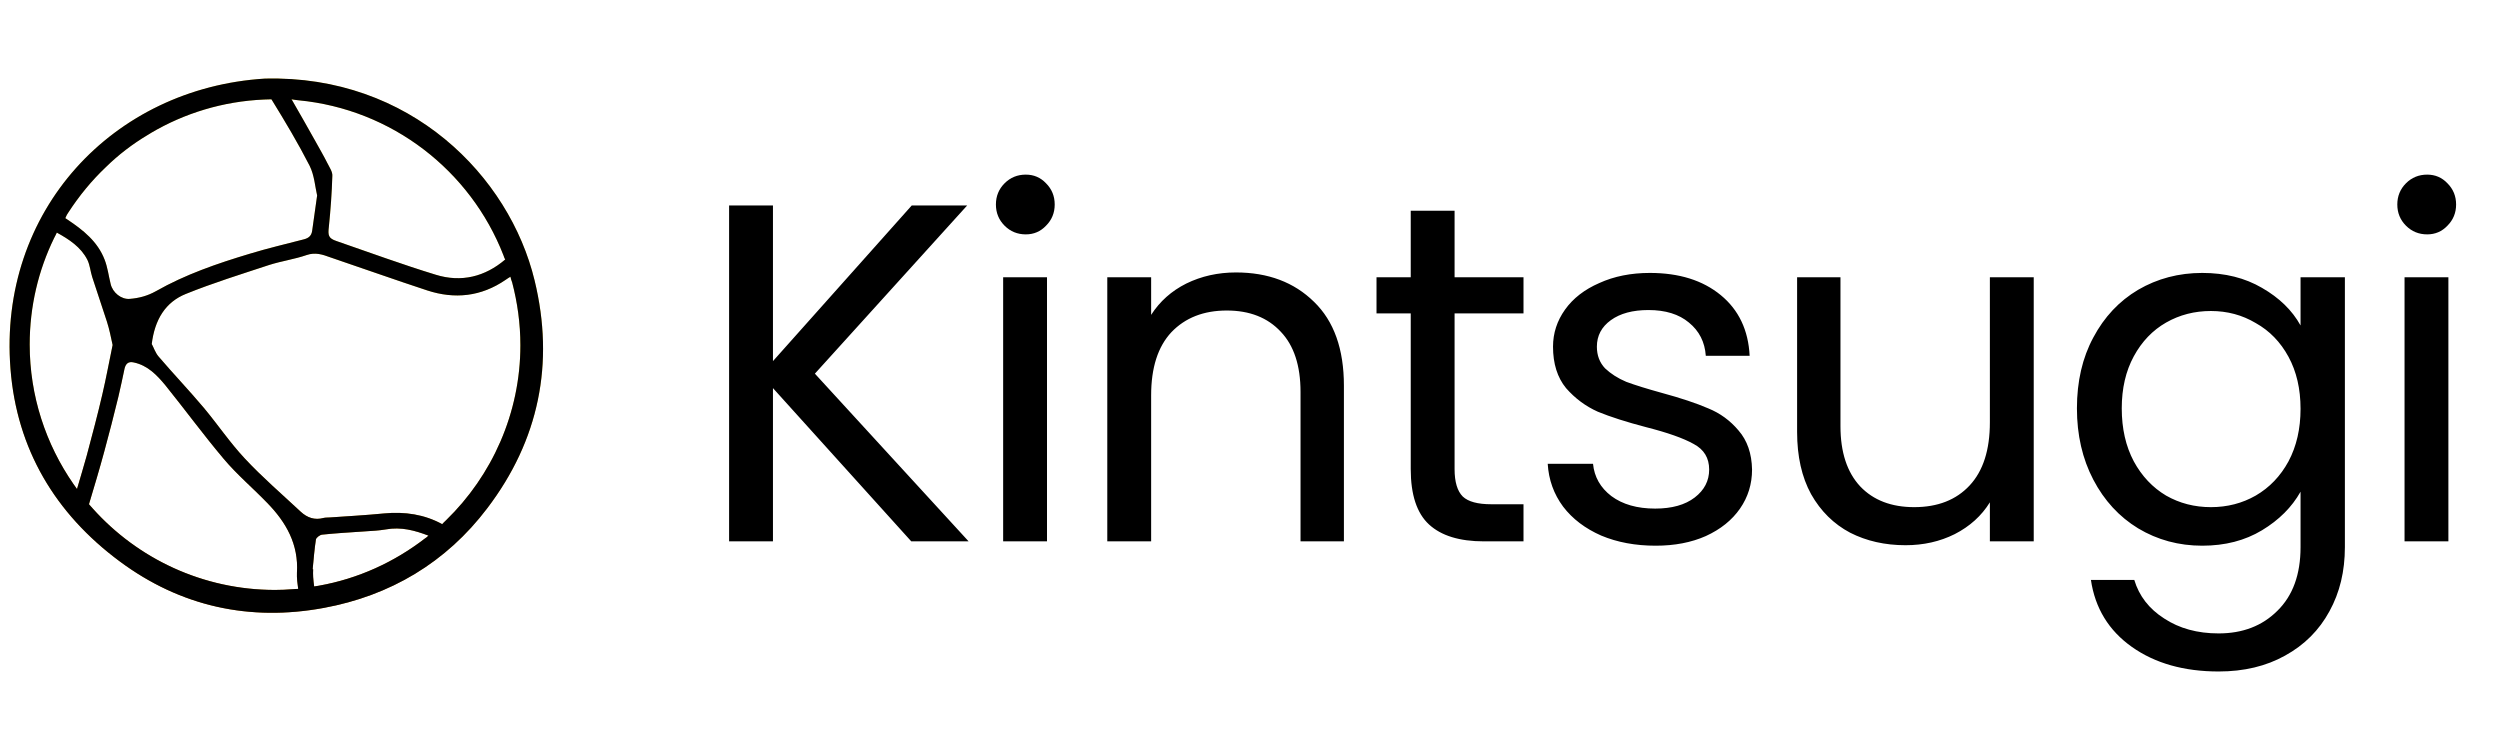 <svg xmlns="http://www.w3.org/2000/svg" width="197" height="58" viewBox="0 0 197 58" fill="none">
<path d="M71.808 42.659L60.909 30.583V42.659H57.453V16.19H60.909V28.456L71.846 16.19H76.213L64.213 29.444L76.327 42.659H71.808ZM80.833 18.469C80.174 18.469 79.617 18.241 79.162 17.785C78.706 17.329 78.478 16.773 78.478 16.114C78.478 15.456 78.706 14.899 79.162 14.443C79.617 13.988 80.174 13.76 80.833 13.76C81.466 13.76 81.997 13.988 82.427 14.443C82.883 14.899 83.111 15.456 83.111 16.114C83.111 16.773 82.883 17.329 82.427 17.785C81.997 18.241 81.466 18.469 80.833 18.469ZM82.504 21.849V42.659H79.048V21.849H82.504ZM97.394 21.469C99.925 21.469 101.976 22.241 103.546 23.785C105.115 25.304 105.9 27.507 105.9 30.393V42.659H102.482V30.887C102.482 28.811 101.963 27.229 100.925 26.14C99.887 25.026 98.47 24.469 96.672 24.469C94.849 24.469 93.394 25.039 92.305 26.178C91.242 27.317 90.71 28.975 90.71 31.153V42.659H87.254V21.849H90.71V24.811C91.393 23.747 92.317 22.925 93.482 22.342C94.672 21.76 95.976 21.469 97.394 21.469ZM114.621 24.697V36.963C114.621 37.976 114.837 38.697 115.267 39.128C115.697 39.533 116.444 39.735 117.508 39.735H120.052V42.659H116.938C115.014 42.659 113.571 42.216 112.609 41.33C111.647 40.444 111.166 38.988 111.166 36.963V24.697H108.469V21.849H111.166V16.608H114.621V21.849H120.052V24.697H114.621ZM130.467 43.001C128.872 43.001 127.442 42.735 126.176 42.204C124.91 41.647 123.91 40.887 123.176 39.925C122.442 38.938 122.036 37.811 121.96 36.545H125.53C125.631 37.583 126.113 38.431 126.973 39.09C127.859 39.748 129.011 40.077 130.429 40.077C131.746 40.077 132.784 39.786 133.543 39.204C134.303 38.621 134.682 37.887 134.682 37.001C134.682 36.09 134.277 35.419 133.467 34.988C132.657 34.533 131.404 34.09 129.708 33.659C128.163 33.254 126.897 32.849 125.91 32.444C124.948 32.014 124.112 31.393 123.404 30.583C122.72 29.748 122.378 28.659 122.378 27.317C122.378 26.254 122.695 25.279 123.328 24.393C123.961 23.507 124.859 22.811 126.024 22.304C127.189 21.773 128.518 21.507 130.011 21.507C132.315 21.507 134.176 22.089 135.594 23.254C137.012 24.418 137.771 26.013 137.872 28.039H134.417C134.341 26.95 133.898 26.077 133.087 25.418C132.303 24.76 131.239 24.431 129.897 24.431C128.657 24.431 127.67 24.697 126.935 25.229C126.201 25.76 125.834 26.456 125.834 27.317C125.834 28.001 126.049 28.57 126.48 29.026C126.935 29.456 127.492 29.811 128.151 30.089C128.834 30.343 129.771 30.634 130.961 30.963C132.455 31.368 133.67 31.773 134.606 32.178C135.543 32.558 136.341 33.14 136.999 33.925C137.683 34.71 138.037 35.735 138.062 37.001C138.062 38.14 137.746 39.166 137.113 40.077C136.48 40.989 135.581 41.71 134.417 42.242C133.277 42.748 131.961 43.001 130.467 43.001ZM160.258 21.849V42.659H156.802V39.583C156.144 40.647 155.22 41.482 154.03 42.09C152.865 42.672 151.574 42.963 150.156 42.963C148.536 42.963 147.08 42.634 145.789 41.976C144.498 41.292 143.472 40.28 142.713 38.938C141.979 37.596 141.612 35.963 141.612 34.039V21.849H145.029V33.583C145.029 35.634 145.548 37.216 146.586 38.33C147.624 39.419 149.042 39.963 150.84 39.963C152.688 39.963 154.144 39.394 155.207 38.254C156.27 37.115 156.802 35.457 156.802 33.279V21.849H160.258ZM173.536 21.507C175.333 21.507 176.903 21.899 178.245 22.684C179.612 23.469 180.625 24.456 181.283 25.646V21.849H184.777V43.115C184.777 45.014 184.372 46.697 183.562 48.166C182.751 49.66 181.587 50.824 180.068 51.66C178.574 52.495 176.827 52.913 174.827 52.913C172.093 52.913 169.814 52.267 167.991 50.976C166.169 49.685 165.093 47.925 164.764 45.697H168.181C168.561 46.963 169.346 47.976 170.536 48.736C171.726 49.52 173.156 49.913 174.827 49.913C176.726 49.913 178.27 49.318 179.46 48.128C180.675 46.938 181.283 45.267 181.283 43.115V38.748C180.599 39.963 179.587 40.976 178.245 41.786C176.903 42.596 175.333 43.001 173.536 43.001C171.688 43.001 170.004 42.545 168.485 41.634C166.991 40.723 165.814 39.444 164.953 37.798C164.093 36.153 163.662 34.279 163.662 32.178C163.662 30.051 164.093 28.191 164.953 26.596C165.814 24.975 166.991 23.722 168.485 22.836C170.004 21.95 171.688 21.507 173.536 21.507ZM181.283 32.216C181.283 30.646 180.967 29.279 180.334 28.115C179.701 26.95 178.84 26.064 177.751 25.456C176.688 24.823 175.511 24.507 174.22 24.507C172.928 24.507 171.751 24.811 170.688 25.418C169.624 26.026 168.776 26.912 168.143 28.077C167.51 29.241 167.194 30.608 167.194 32.178C167.194 33.773 167.51 35.166 168.143 36.355C168.776 37.52 169.624 38.419 170.688 39.052C171.751 39.659 172.928 39.963 174.22 39.963C175.511 39.963 176.688 39.659 177.751 39.052C178.84 38.419 179.701 37.52 180.334 36.355C180.967 35.166 181.283 33.786 181.283 32.216ZM191.262 18.469C190.604 18.469 190.047 18.241 189.591 17.785C189.136 17.329 188.908 16.773 188.908 16.114C188.908 15.456 189.136 14.899 189.591 14.443C190.047 13.988 190.604 13.76 191.262 13.76C191.895 13.76 192.427 13.988 192.857 14.443C193.313 14.899 193.541 15.456 193.541 16.114C193.541 16.773 193.313 17.329 192.857 17.785C192.427 18.241 191.895 18.469 191.262 18.469ZM192.933 21.849V42.659H189.478V21.849H192.933Z" fill="black"/>
<path d="M42.126 22.099C40.144 13.891 32.331 5.899 20.868 6.194C8.895 6.94 -0.154 16.621 0.827 29.07C1.318 35.374 4.341 40.459 9.425 44.23C14.234 47.803 19.69 48.982 25.52 47.902C30.741 46.94 35.158 44.328 38.397 40.047C42.46 34.706 43.716 28.638 42.126 22.099ZM23.518 7.902C30.898 8.609 37.081 13.459 39.672 20.116C39.712 20.234 39.751 20.352 39.81 20.45C38.22 21.805 36.355 22.276 34.333 21.648C31.703 20.843 29.132 19.9 26.521 18.997C25.873 18.781 25.834 18.545 25.913 17.877C26.05 16.542 26.148 15.207 26.188 13.852C26.207 13.538 25.972 13.204 25.815 12.89C25.52 12.301 25.186 11.731 24.872 11.162C24.264 10.062 23.636 8.982 23.008 7.882C22.988 7.863 22.988 7.843 22.968 7.824C23.165 7.863 23.341 7.882 23.518 7.902ZM5.401 16.719C6.245 15.423 7.226 14.225 8.345 13.165C9.326 12.203 10.426 11.358 11.643 10.632C11.701 10.592 11.78 10.553 11.839 10.514C11.859 10.494 11.878 10.494 11.898 10.475C14.528 8.923 17.57 7.981 20.809 7.843C21.006 7.843 21.182 7.824 21.378 7.824C21.398 7.843 21.418 7.863 21.437 7.902C22.478 9.591 23.498 11.299 24.401 13.066C24.774 13.813 24.833 14.736 24.99 15.403C24.833 16.483 24.715 17.328 24.598 18.192C24.539 18.584 24.323 18.761 23.95 18.859C22.517 19.232 21.084 19.566 19.671 19.998C17.119 20.764 14.607 21.628 12.29 22.944C11.623 23.317 10.956 23.494 10.229 23.552C9.562 23.611 8.875 23.061 8.718 22.374C8.561 21.746 8.482 21.078 8.247 20.47C7.697 19.036 6.559 18.133 5.322 17.308C5.263 17.269 5.204 17.229 5.146 17.19C5.224 16.994 5.303 16.856 5.401 16.719ZM6.068 38.535C5.97 38.398 5.872 38.26 5.774 38.123C3.615 35 2.339 31.211 2.339 27.146C2.339 24.142 3.026 21.294 4.262 18.761C4.341 18.624 4.4 18.486 4.478 18.329C5.44 18.859 6.382 19.468 6.893 20.489C7.089 20.901 7.128 21.392 7.265 21.824C7.638 23.003 8.051 24.161 8.424 25.339C8.62 25.948 8.738 26.557 8.875 27.185C8.6 28.501 8.365 29.797 8.07 31.053C7.697 32.664 7.265 34.294 6.834 35.904C6.598 36.768 6.323 37.651 6.068 38.535ZM23.067 46.429C22.596 46.468 22.144 46.488 21.673 46.488C15.98 46.488 10.838 44.014 7.305 40.067C7.207 39.949 7.108 39.851 7.01 39.733C7.423 38.358 7.835 36.984 8.208 35.609C8.6 34.176 8.973 32.723 9.326 31.27C9.503 30.523 9.66 29.777 9.817 29.031C9.915 28.658 10.112 28.462 10.543 28.56C11.643 28.795 12.369 29.561 13.036 30.366C14.587 32.291 16.04 34.274 17.629 36.159C18.67 37.396 19.926 38.456 21.064 39.635C22.556 41.166 23.538 42.895 23.4 45.133C23.381 45.545 23.439 45.977 23.498 46.409C23.381 46.409 23.224 46.409 23.067 46.429ZM33.47 42.443C31.075 44.289 28.229 45.604 25.128 46.154C25.01 46.174 24.872 46.193 24.755 46.213C24.715 45.958 24.696 45.722 24.676 45.467C24.656 45.27 24.676 45.054 24.676 44.858C24.656 44.858 24.656 44.858 24.637 44.858C24.715 44.072 24.774 43.287 24.892 42.521C24.912 42.364 25.206 42.148 25.383 42.129C26.502 42.011 27.62 41.952 28.739 41.873C29.289 41.834 29.858 41.814 30.408 41.716C31.605 41.5 32.685 41.795 33.764 42.207C33.666 42.305 33.568 42.384 33.47 42.443ZM35.158 40.99C35.06 41.088 34.942 41.186 34.844 41.304C33.45 40.538 31.899 40.302 30.27 40.459C28.857 40.597 27.444 40.675 26.011 40.774C25.834 40.793 25.657 40.774 25.5 40.813C24.794 41.009 24.205 40.793 23.695 40.322C22.223 38.947 20.672 37.612 19.298 36.139C18.12 34.883 17.158 33.449 16.059 32.134C14.901 30.759 13.665 29.463 12.506 28.108C12.232 27.794 12.094 27.342 11.957 27.107C12.192 25.182 13.036 23.808 14.646 23.16C16.785 22.296 19.003 21.608 21.202 20.882C22.183 20.568 23.204 20.43 24.166 20.096C24.853 19.861 25.422 20.057 26.011 20.273C28.562 21.137 31.095 22.04 33.666 22.885C35.825 23.592 37.906 23.376 39.829 22.06C39.986 21.962 40.104 21.864 40.222 21.805C40.261 21.962 40.3 22.119 40.359 22.256C40.772 23.827 41.007 25.496 41.007 27.205C41.007 32.566 38.769 37.475 35.158 40.99Z" fill="url(#paint0_linear_12852_13463)"/>
<path d="M42.126 22.099C40.144 13.891 32.331 5.899 20.868 6.194C8.895 6.94 -0.154 16.621 0.827 29.07C1.318 35.374 4.341 40.459 9.425 44.23C14.234 47.803 19.69 48.982 25.52 47.902C30.741 46.94 35.158 44.328 38.397 40.047C42.46 34.706 43.716 28.638 42.126 22.099ZM23.518 7.902C30.898 8.609 37.081 13.459 39.672 20.116C39.712 20.234 39.751 20.352 39.81 20.45C38.22 21.805 36.355 22.276 34.333 21.648C31.703 20.843 29.132 19.9 26.521 18.997C25.873 18.781 25.834 18.545 25.913 17.877C26.05 16.542 26.148 15.207 26.188 13.852C26.207 13.538 25.972 13.204 25.815 12.89C25.52 12.301 25.186 11.731 24.872 11.162C24.264 10.062 23.636 8.982 23.008 7.882C22.988 7.863 22.988 7.843 22.968 7.824C23.165 7.863 23.341 7.882 23.518 7.902ZM5.401 16.719C6.245 15.423 7.226 14.225 8.345 13.165C9.326 12.203 10.426 11.358 11.643 10.632C11.701 10.592 11.78 10.553 11.839 10.514C11.859 10.494 11.878 10.494 11.898 10.475C14.528 8.923 17.57 7.981 20.809 7.843C21.006 7.843 21.182 7.824 21.378 7.824C21.398 7.843 21.418 7.863 21.437 7.902C22.478 9.591 23.498 11.299 24.401 13.066C24.774 13.813 24.833 14.736 24.99 15.403C24.833 16.483 24.715 17.328 24.598 18.192C24.539 18.584 24.323 18.761 23.95 18.859C22.517 19.232 21.084 19.566 19.671 19.998C17.119 20.764 14.607 21.628 12.29 22.944C11.623 23.317 10.956 23.494 10.229 23.552C9.562 23.611 8.875 23.061 8.718 22.374C8.561 21.746 8.482 21.078 8.247 20.47C7.697 19.036 6.559 18.133 5.322 17.308C5.263 17.269 5.204 17.229 5.146 17.19C5.224 16.994 5.303 16.856 5.401 16.719ZM6.068 38.535C5.97 38.398 5.872 38.26 5.774 38.123C3.615 35 2.339 31.211 2.339 27.146C2.339 24.142 3.026 21.294 4.262 18.761C4.341 18.624 4.4 18.486 4.478 18.329C5.44 18.859 6.382 19.468 6.893 20.489C7.089 20.901 7.128 21.392 7.265 21.824C7.638 23.003 8.051 24.161 8.424 25.339C8.62 25.948 8.738 26.557 8.875 27.185C8.6 28.501 8.365 29.797 8.07 31.053C7.697 32.664 7.265 34.294 6.834 35.904C6.598 36.768 6.323 37.651 6.068 38.535ZM23.067 46.429C22.596 46.468 22.144 46.488 21.673 46.488C15.98 46.488 10.838 44.014 7.305 40.067C7.207 39.949 7.108 39.851 7.01 39.733C7.423 38.358 7.835 36.984 8.208 35.609C8.6 34.176 8.973 32.723 9.326 31.27C9.503 30.523 9.66 29.777 9.817 29.031C9.915 28.658 10.112 28.462 10.543 28.56C11.643 28.795 12.369 29.561 13.036 30.366C14.587 32.291 16.04 34.274 17.629 36.159C18.67 37.396 19.926 38.456 21.064 39.635C22.556 41.166 23.538 42.895 23.4 45.133C23.381 45.545 23.439 45.977 23.498 46.409C23.381 46.409 23.224 46.409 23.067 46.429ZM33.47 42.443C31.075 44.289 28.229 45.604 25.128 46.154C25.01 46.174 24.872 46.193 24.755 46.213C24.715 45.958 24.696 45.722 24.676 45.467C24.656 45.27 24.676 45.054 24.676 44.858C24.656 44.858 24.656 44.858 24.637 44.858C24.715 44.072 24.774 43.287 24.892 42.521C24.912 42.364 25.206 42.148 25.383 42.129C26.502 42.011 27.62 41.952 28.739 41.873C29.289 41.834 29.858 41.814 30.408 41.716C31.605 41.5 32.685 41.795 33.764 42.207C33.666 42.305 33.568 42.384 33.47 42.443ZM35.158 40.99C35.06 41.088 34.942 41.186 34.844 41.304C33.45 40.538 31.899 40.302 30.27 40.459C28.857 40.597 27.444 40.675 26.011 40.774C25.834 40.793 25.657 40.774 25.5 40.813C24.794 41.009 24.205 40.793 23.695 40.322C22.223 38.947 20.672 37.612 19.298 36.139C18.12 34.883 17.158 33.449 16.059 32.134C14.901 30.759 13.665 29.463 12.506 28.108C12.232 27.794 12.094 27.342 11.957 27.107C12.192 25.182 13.036 23.808 14.646 23.16C16.785 22.296 19.003 21.608 21.202 20.882C22.183 20.568 23.204 20.43 24.166 20.096C24.853 19.861 25.422 20.057 26.011 20.273C28.562 21.137 31.095 22.04 33.666 22.885C35.825 23.592 37.906 23.376 39.829 22.06C39.986 21.962 40.104 21.864 40.222 21.805C40.261 21.962 40.3 22.119 40.359 22.256C40.772 23.827 41.007 25.496 41.007 27.205C41.007 32.566 38.769 37.475 35.158 40.99Z" fill="black"/>
<defs>
<linearGradient id="paint0_linear_12852_13463" x1="23.093" y1="3.917" x2="20.194" y2="50.593" gradientUnits="userSpaceOnUse">
<stop offset="0.01" stop-color="#F9D751"/>
<stop offset="0.48" stop-color="#EECA44"/>
<stop offset="1" stop-color="#C2710C"/>
</linearGradient>
</defs>
</svg>
